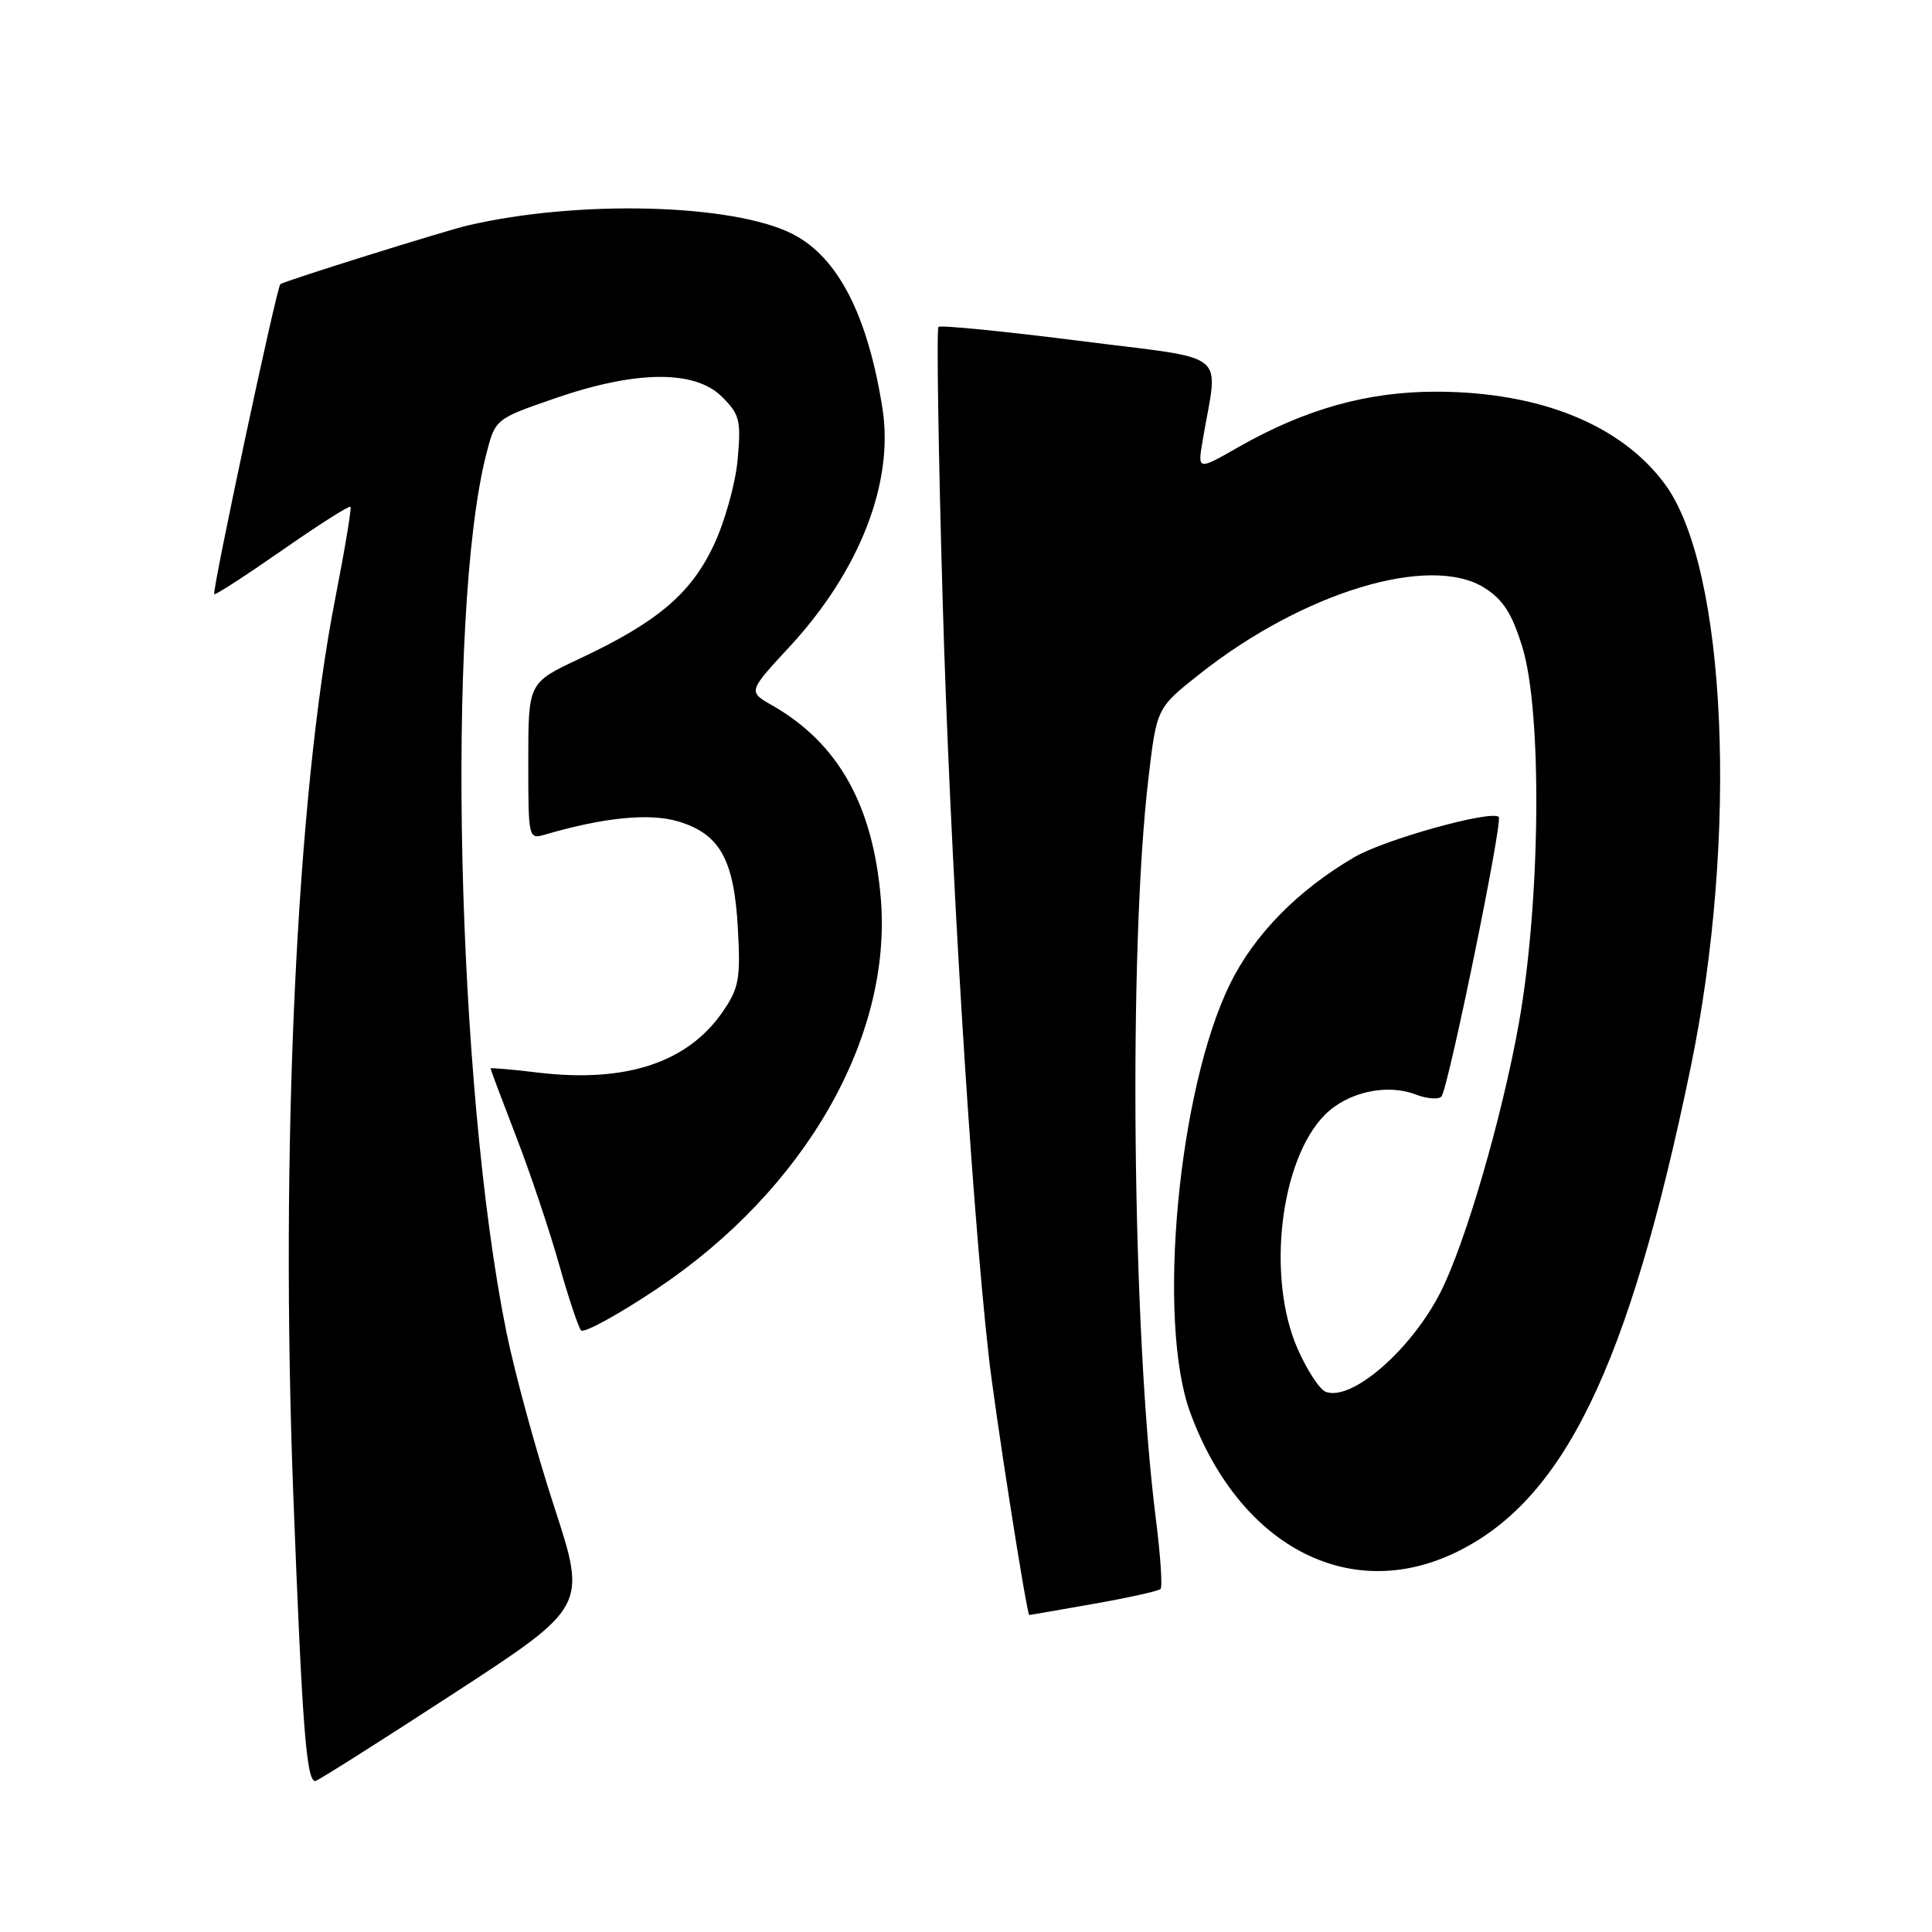 <?xml version="1.0" encoding="UTF-8" standalone="no"?>
<!DOCTYPE svg PUBLIC "-//W3C//DTD SVG 1.1//EN" "http://www.w3.org/Graphics/SVG/1.1/DTD/svg11.dtd" >
<svg xmlns="http://www.w3.org/2000/svg" xmlns:xlink="http://www.w3.org/1999/xlink" version="1.1" viewBox="0 0 256 256">
 <g >
 <path fill="currentColor"
d=" M 60.03 224.45 C 77.76 212.91 77.76 212.91 73.45 199.70 C 71.07 192.44 68.22 182.00 67.10 176.50 C 60.50 143.91 59.06 81.24 64.43 60.19 C 65.63 55.51 65.63 55.51 73.56 52.77 C 84.32 49.06 92.09 49.00 95.68 52.59 C 98.02 54.93 98.21 55.71 97.74 60.91 C 97.46 64.07 96.02 69.19 94.56 72.28 C 91.52 78.70 87.07 82.46 76.75 87.30 C 70.00 90.47 70.00 90.47 70.00 100.85 C 70.00 111.15 70.02 111.23 72.25 110.58 C 80.00 108.31 86.09 107.71 89.85 108.84 C 95.38 110.49 97.27 113.87 97.77 122.99 C 98.14 129.64 97.92 130.90 95.82 133.98 C 91.17 140.80 82.96 143.52 71.25 142.12 C 67.81 141.70 65.00 141.46 65.00 141.58 C 65.00 141.70 66.53 145.78 68.41 150.65 C 70.29 155.52 72.83 163.10 74.07 167.50 C 75.31 171.90 76.63 175.85 76.99 176.28 C 77.35 176.70 81.88 174.23 87.04 170.78 C 106.67 157.65 118.25 137.46 116.71 119.04 C 115.67 106.65 111.05 98.45 102.31 93.46 C 99.12 91.64 99.12 91.64 104.59 85.73 C 113.91 75.67 118.48 63.94 116.93 54.11 C 114.97 41.73 111.03 34.08 105.03 31.01 C 97.14 26.99 76.68 26.45 62.00 29.87 C 58.85 30.61 38.00 37.13 37.15 37.65 C 36.68 37.94 28.06 78.39 28.39 78.73 C 28.54 78.88 32.59 76.25 37.40 72.90 C 42.21 69.55 46.27 66.96 46.44 67.15 C 46.60 67.34 45.69 72.81 44.42 79.31 C 39.29 105.49 37.10 152.27 38.87 198.22 C 40.04 228.77 40.60 236.00 41.77 236.00 C 42.06 236.00 50.28 230.80 60.03 224.45 Z  M 144.90 212.52 C 149.51 211.71 153.51 210.82 153.78 210.55 C 154.05 210.28 153.77 206.11 153.16 201.28 C 150.01 176.45 149.50 125.80 152.17 103.16 C 153.27 93.82 153.27 93.82 158.88 89.37 C 172.65 78.46 189.50 73.34 196.71 77.90 C 199.16 79.44 200.35 81.30 201.71 85.71 C 204.37 94.31 204.14 119.41 201.26 135.58 C 199.03 148.06 194.18 164.71 190.88 171.22 C 186.99 178.88 179.08 185.74 175.66 184.42 C 174.85 184.11 173.17 181.53 171.92 178.68 C 167.79 169.24 169.63 153.64 175.58 147.69 C 178.56 144.72 183.72 143.56 187.54 145.01 C 189.07 145.60 190.63 145.72 191.00 145.29 C 191.90 144.24 199.16 108.82 198.59 108.25 C 197.62 107.29 183.45 111.24 179.45 113.58 C 171.93 117.99 166.22 123.81 163.00 130.35 C 156.11 144.34 153.25 175.03 157.71 187.17 C 164.16 204.73 178.58 212.44 192.63 205.83 C 207.14 199.01 215.77 181.32 224.01 141.50 C 230.37 110.76 228.81 75.27 220.61 64.15 C 214.82 56.30 204.11 51.95 190.44 51.90 C 181.28 51.87 173.00 54.17 164.09 59.25 C 158.69 62.33 158.69 62.33 159.35 58.41 C 161.41 46.17 163.37 47.76 143.00 45.16 C 133.00 43.89 124.61 43.06 124.35 43.32 C 124.09 43.57 124.34 59.92 124.91 79.64 C 125.86 112.88 128.62 158.18 130.99 179.50 C 131.83 187.04 136.05 214.00 136.39 214.00 C 136.45 214.00 140.28 213.33 144.90 212.52 Z "/>
</g>
</svg>